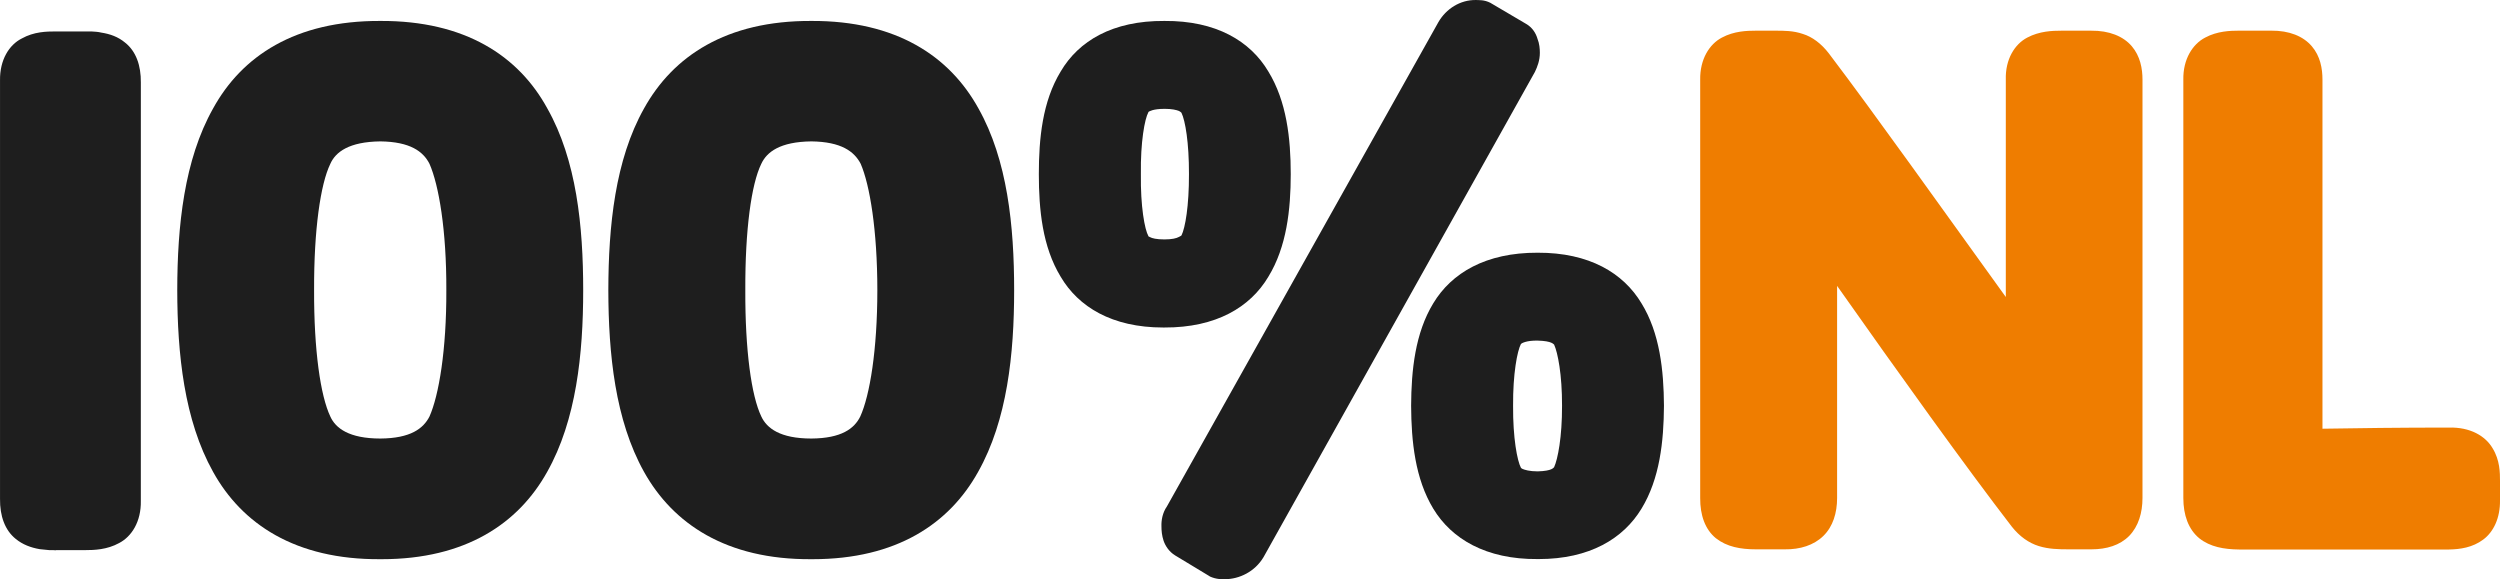 <svg width="800" height="185.34" version="1.1" viewBox="0 0 211.67 49.036" xmlns="http://www.w3.org/2000/svg">
 <g transform="matrix(1.459 0 0 1.459 -19.941 .007)" fill="#1e1e1e">
  <path d="m60.75 1.21c-4.932-0.022-8.027 2.045-9.708 5.078-1.68 2.989-2.064 6.822-2.072 10.545 8e-3 3.7 0.392 7.534 2.072 10.545 1.681 3.011 4.776 5.1 9.708 5.067h0.078c4.876 0 7.935-2.067 9.601-5.067 1.692-3 2.091-6.845 2.091-10.545 0-3.722-0.388-7.556-2.071-10.545-1.673-3.033-4.768-5.1-9.699-5.078zm-1e-3 6.989c1.747 0.022 2.494 0.589 2.865 1.3 0.531 1.222 0.967 3.867 0.967 7.333 0 3.467-0.436 6.111-0.991 7.333-0.346 0.7-1.088 1.267-2.84 1.278-1.813 0-2.587-0.6-2.902-1.278-0.579-1.2-0.942-3.856-0.929-7.333-0.013-3.5 0.349-6.145 0.923-7.322 0.32-0.7 1.095-1.289 2.908-1.311z"/>
  <path d="m81.24 1.21c-3.014-0.022-4.98 1.167-6.019 2.933-1.062 1.744-1.268 3.9-1.268 5.956s0.206 4.211 1.268 5.956c1.028 1.744 2.974 2.945 5.947 2.945h0.072c2.997 0.011 4.981-1.178 6.031-2.945 1.063-1.733 1.3-3.9 1.3-5.956 0-2.067-0.237-4.222-1.3-5.956-1.05-1.767-3.034-2.956-6.031-2.933zm0 5.1c0.447 0 0.7 0.067 0.841 0.122 0.126 0.067 0.15 0.111 0.15 0.111 0.218 0.444 0.44 1.733 0.434 3.556 6e-3 1.833-0.217 3.122-0.434 3.556-0.011 0.011-0.049 0.044-0.15 0.089-0.141 0.078-0.394 0.144-0.841 0.144-0.464 0-0.72-0.067-0.836-0.133-0.046-0.022-0.072-0.033-0.089-0.044l-7e-3 -0.022c-0.211-0.378-0.46-1.711-0.433-3.589-0.027-1.878 0.222-3.2 0.433-3.589l7e-3 -0.022c0.042-0.033 0.271-0.178 0.924-0.178z"/>
  <path d="m35.74 1.21c-4.944-0.022-8.039 2.045-9.706 5.078-1.682 2.989-2.075 6.822-2.08 10.545 6e-3 3.7 0.398 7.534 2.08 10.545 1.667 3.011 4.761 5.1 9.706 5.067h0.083c4.859 0 7.929-2.067 9.598-5.067 1.69-3 2.09-6.845 2.09-10.545 0-3.722-0.389-7.556-2.081-10.545-1.656-3.033-4.759-5.1-9.69-5.078zm-1e-3 6.989c1.739 0.022 2.489 0.589 2.852 1.3 0.544 1.233 0.991 3.867 0.978 7.333 0.013 3.467-0.433 6.111-0.978 7.333-0.358 0.7-1.1 1.267-2.852 1.278-1.813 0-2.6-0.6-2.902-1.278-0.573-1.2-0.954-3.856-0.942-7.333-0.012-3.5 0.369-6.145 0.938-7.322 0.307-0.7 1.093-1.289 2.907-1.311z"/>
  <path d="m102.9 14.66c-3.011-0.011-4.999 1.178-6.056 2.933-1.058 1.733-1.276 3.9-1.287 5.945 0.011 2.067 0.229 4.233 1.287 5.978 1.057 1.744 3.045 2.945 6.056 2.922h0.061c2.959 0 4.911-1.189 5.963-2.922 1.065-1.744 1.293-3.911 1.306-5.978-0.013-2.045-0.241-4.222-1.306-5.945-1.052-1.756-3.033-2.945-6.024-2.933zm-1e-3 5.1c0.863 0.022 0.919 0.222 0.956 0.233 0.211 0.456 0.466 1.744 0.46 3.545 6e-3 1.822-0.249 3.111-0.46 3.567-0.037 0.022-0.092 0.222-0.956 0.244-0.472 0-0.76-0.089-0.881-0.144-0.048-0.022-0.069-0.044-0.08-0.056l-0.01-0.011c-0.211-0.4-0.467-1.711-0.454-3.6-0.012-1.867 0.243-3.178 0.454-3.578l0.01-0.011c0.032-0.033 0.297-0.2 0.961-0.189z"/>
  <path d="m21.84 29.063c0.023 1.2-0.532 2.067-1.258 2.445-0.706 0.389-1.456 0.411-1.981 0.411h-1.693v0.011c-0.053 0-0.103-0.011-0.157-0.011h-0.224c-0.198-0.022-0.38-0.033-0.556-0.056-0.519-0.089-0.986-0.267-1.383-0.589-0.641-0.511-0.931-1.345-0.919-2.333v-24.278c-0.018-1.2 0.532-2.067 1.258-2.433 0.713-0.4 1.45-0.411 1.981-0.411h2.056c0.204 0.011 0.399 0.022 0.58 0.067 0.508 0.078 0.978 0.244 1.378 0.578 0.639 0.5 0.931 1.333 0.919 2.322z"/>
  <path d="m84.73 33.607c-0.169 0-0.47 0.011-0.847-0.156l-0.048-0.033-1.968-1.189c-0.363-0.222-0.569-0.556-0.672-0.844-0.104-0.311-0.127-0.6-0.127-0.844-0.012-0.356 0.061-0.789 0.316-1.156l15.759-28.112c0.446-0.767 1.257-1.289 2.17-1.278 0.181 0.011 0.481-0.022 0.852 0.167l0.034 0.022 2.019 1.189c0.376 0.211 0.581 0.556 0.67 0.867 0.117 0.289 0.139 0.589 0.139 0.822 0 0.433-0.139 0.8-0.289 1.111l-0.013 0.022-15.735 28.134c-0.497 0.833-1.391 1.278-2.261 1.278"/>
 </g>
 <g fill="#ef7d00" stroke-width="1.459">
  <path d="m181.4 42.164c0 1.248-0.34 2.399-1.127 3.21-0.786 0.794-1.913 1.135-3.198 1.135h-1.897c-0.888 0-1.72-0.016-2.558-0.276-0.838-0.259-1.629-0.811-2.291-1.653-3.861-5.009-9.602-13.017-14.785-20.377v17.961c0 1.264-0.351 2.415-1.164 3.21-0.811 0.794-1.975 1.151-3.253 1.135h-2.461c-1.294 0-2.458-0.211-3.385-0.94-0.916-0.746-1.34-1.962-1.329-3.404v-35.419c-0.027-1.734 0.783-3.015 1.84-3.566 1.024-0.551 2.118-0.584 2.875-0.584h1.64c0.759 0 1.534 0 2.337 0.276 0.792 0.243 1.559 0.811 2.205 1.653 3.993 5.268 9.477 13.001 14.979 20.62v-18.398c-0.052-1.734 0.759-3.015 1.816-3.566 1.039-0.551 2.133-0.584 2.89-0.584h2.524c1.522-0.016 2.714 0.47 3.435 1.313 0.717 0.843 0.908 1.897 0.908 2.837z"/>
  <path d="m211.67 42.374c0.018 1.475-0.543 2.659-1.418 3.307-0.908 0.681-1.96 0.827-2.91 0.843h-17.758c-1.276-0.016-2.448-0.211-3.383-0.956-0.916-0.762-1.342-1.962-1.342-3.404v-35.419c-0.032-1.734 0.786-3.015 1.853-3.566 1.024-0.551 2.124-0.584 2.872-0.584h2.71c1.533-0.016 2.712 0.47 3.437 1.313 0.726 0.843 0.908 1.897 0.908 2.837v29.552c3.017-0.049 6.542-0.097 10.704-0.097 1.807-0.049 3.093 0.713 3.701 1.751 0.619 1.005 0.627 2.075 0.627 2.788z"/>
 </g>
</svg>
